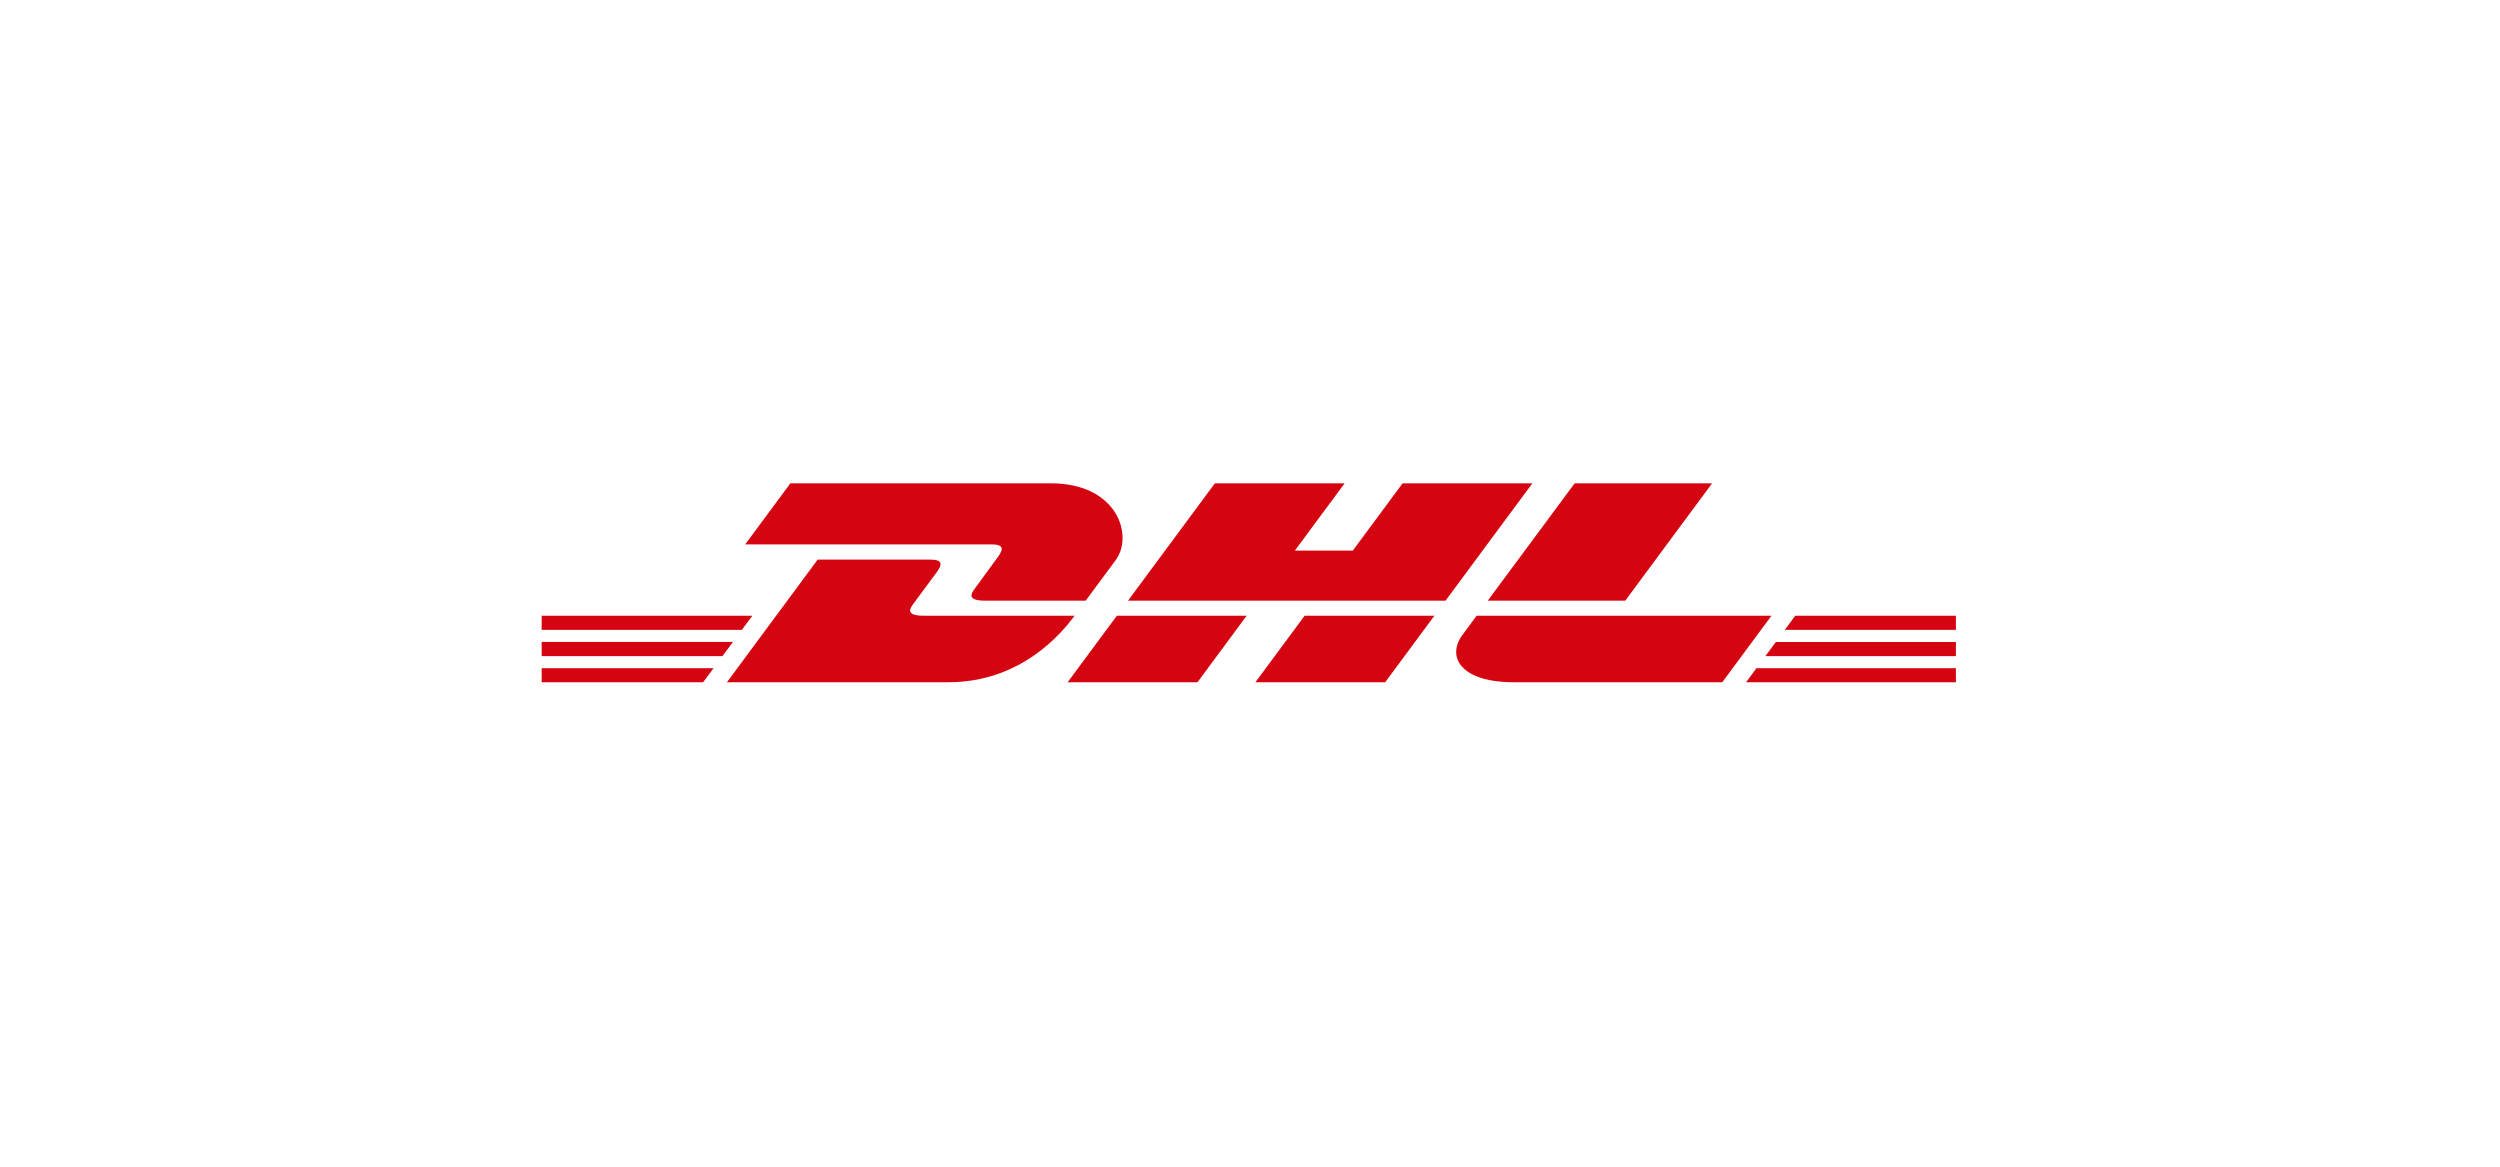<svg width="300" height="140" viewBox="0 0 300 140" fill="none" xmlns="http://www.w3.org/2000/svg">
<rect width="300" height="140" fill="white"/>
<path d="M65 77.035H87.951L86.697 78.733H65V77.035Z" fill="#D40511"/>
<path d="M65 73.887H90.282L89.026 75.581H65V73.887Z" fill="#D40511"/>
<path d="M65 80.187H85.621L84.372 81.872H65V80.187Z" fill="#D40511"/>
<path d="M234.709 78.733H211.849L213.102 77.037H234.709V78.733Z" fill="#D40511"/>
<path d="M234.709 81.872L209.524 81.874L210.772 80.187H234.709V81.872Z" fill="#D40511"/>
<path d="M215.431 73.887H234.709V75.583L214.177 75.584L215.431 73.887Z" fill="#D40511"/>
<path d="M87.229 81.872L98.12 67.153H111.634C113.128 67.153 113.108 67.717 112.379 68.701C111.638 69.7 110.376 71.418 109.621 72.433C109.238 72.948 108.544 73.887 110.841 73.887H128.946C127.44 75.939 122.556 81.872 113.786 81.872H87.229Z" fill="#D40511"/>
<path d="M149.6 73.886L143.695 81.872H128.115C128.115 81.872 134.018 73.887 134.023 73.887L149.6 73.886Z" fill="#D40511"/>
<path d="M172.128 73.887L166.219 81.872H150.646C150.646 81.872 156.55 73.887 156.555 73.887H172.128Z" fill="#D40511"/>
<path d="M177.194 73.887C177.195 73.887 176.056 75.435 175.503 76.178C173.547 78.808 175.276 81.871 181.66 81.871H206.671L212.579 73.886L177.194 73.887Z" fill="#D40511"/>
<path d="M94.845 58L89.423 65.328H118.974C120.467 65.328 120.448 65.892 119.718 66.876C118.976 67.874 117.735 69.612 116.98 70.626C116.597 71.14 115.904 72.079 118.2 72.079H130.285C130.285 72.079 132.233 69.442 133.865 67.238C136.087 64.239 134.058 58 126.117 58H94.845Z" fill="#D40511"/>
<path d="M173.466 72.079H135.362L145.782 58H161.355L155.384 66.072H162.335L168.31 58H183.882L173.466 72.079Z" fill="#D40511"/>
<path d="M205.45 58L195.033 72.079H178.53C178.53 72.079 188.951 58 188.956 58H205.45Z" fill="#D40511"/>
</svg>
